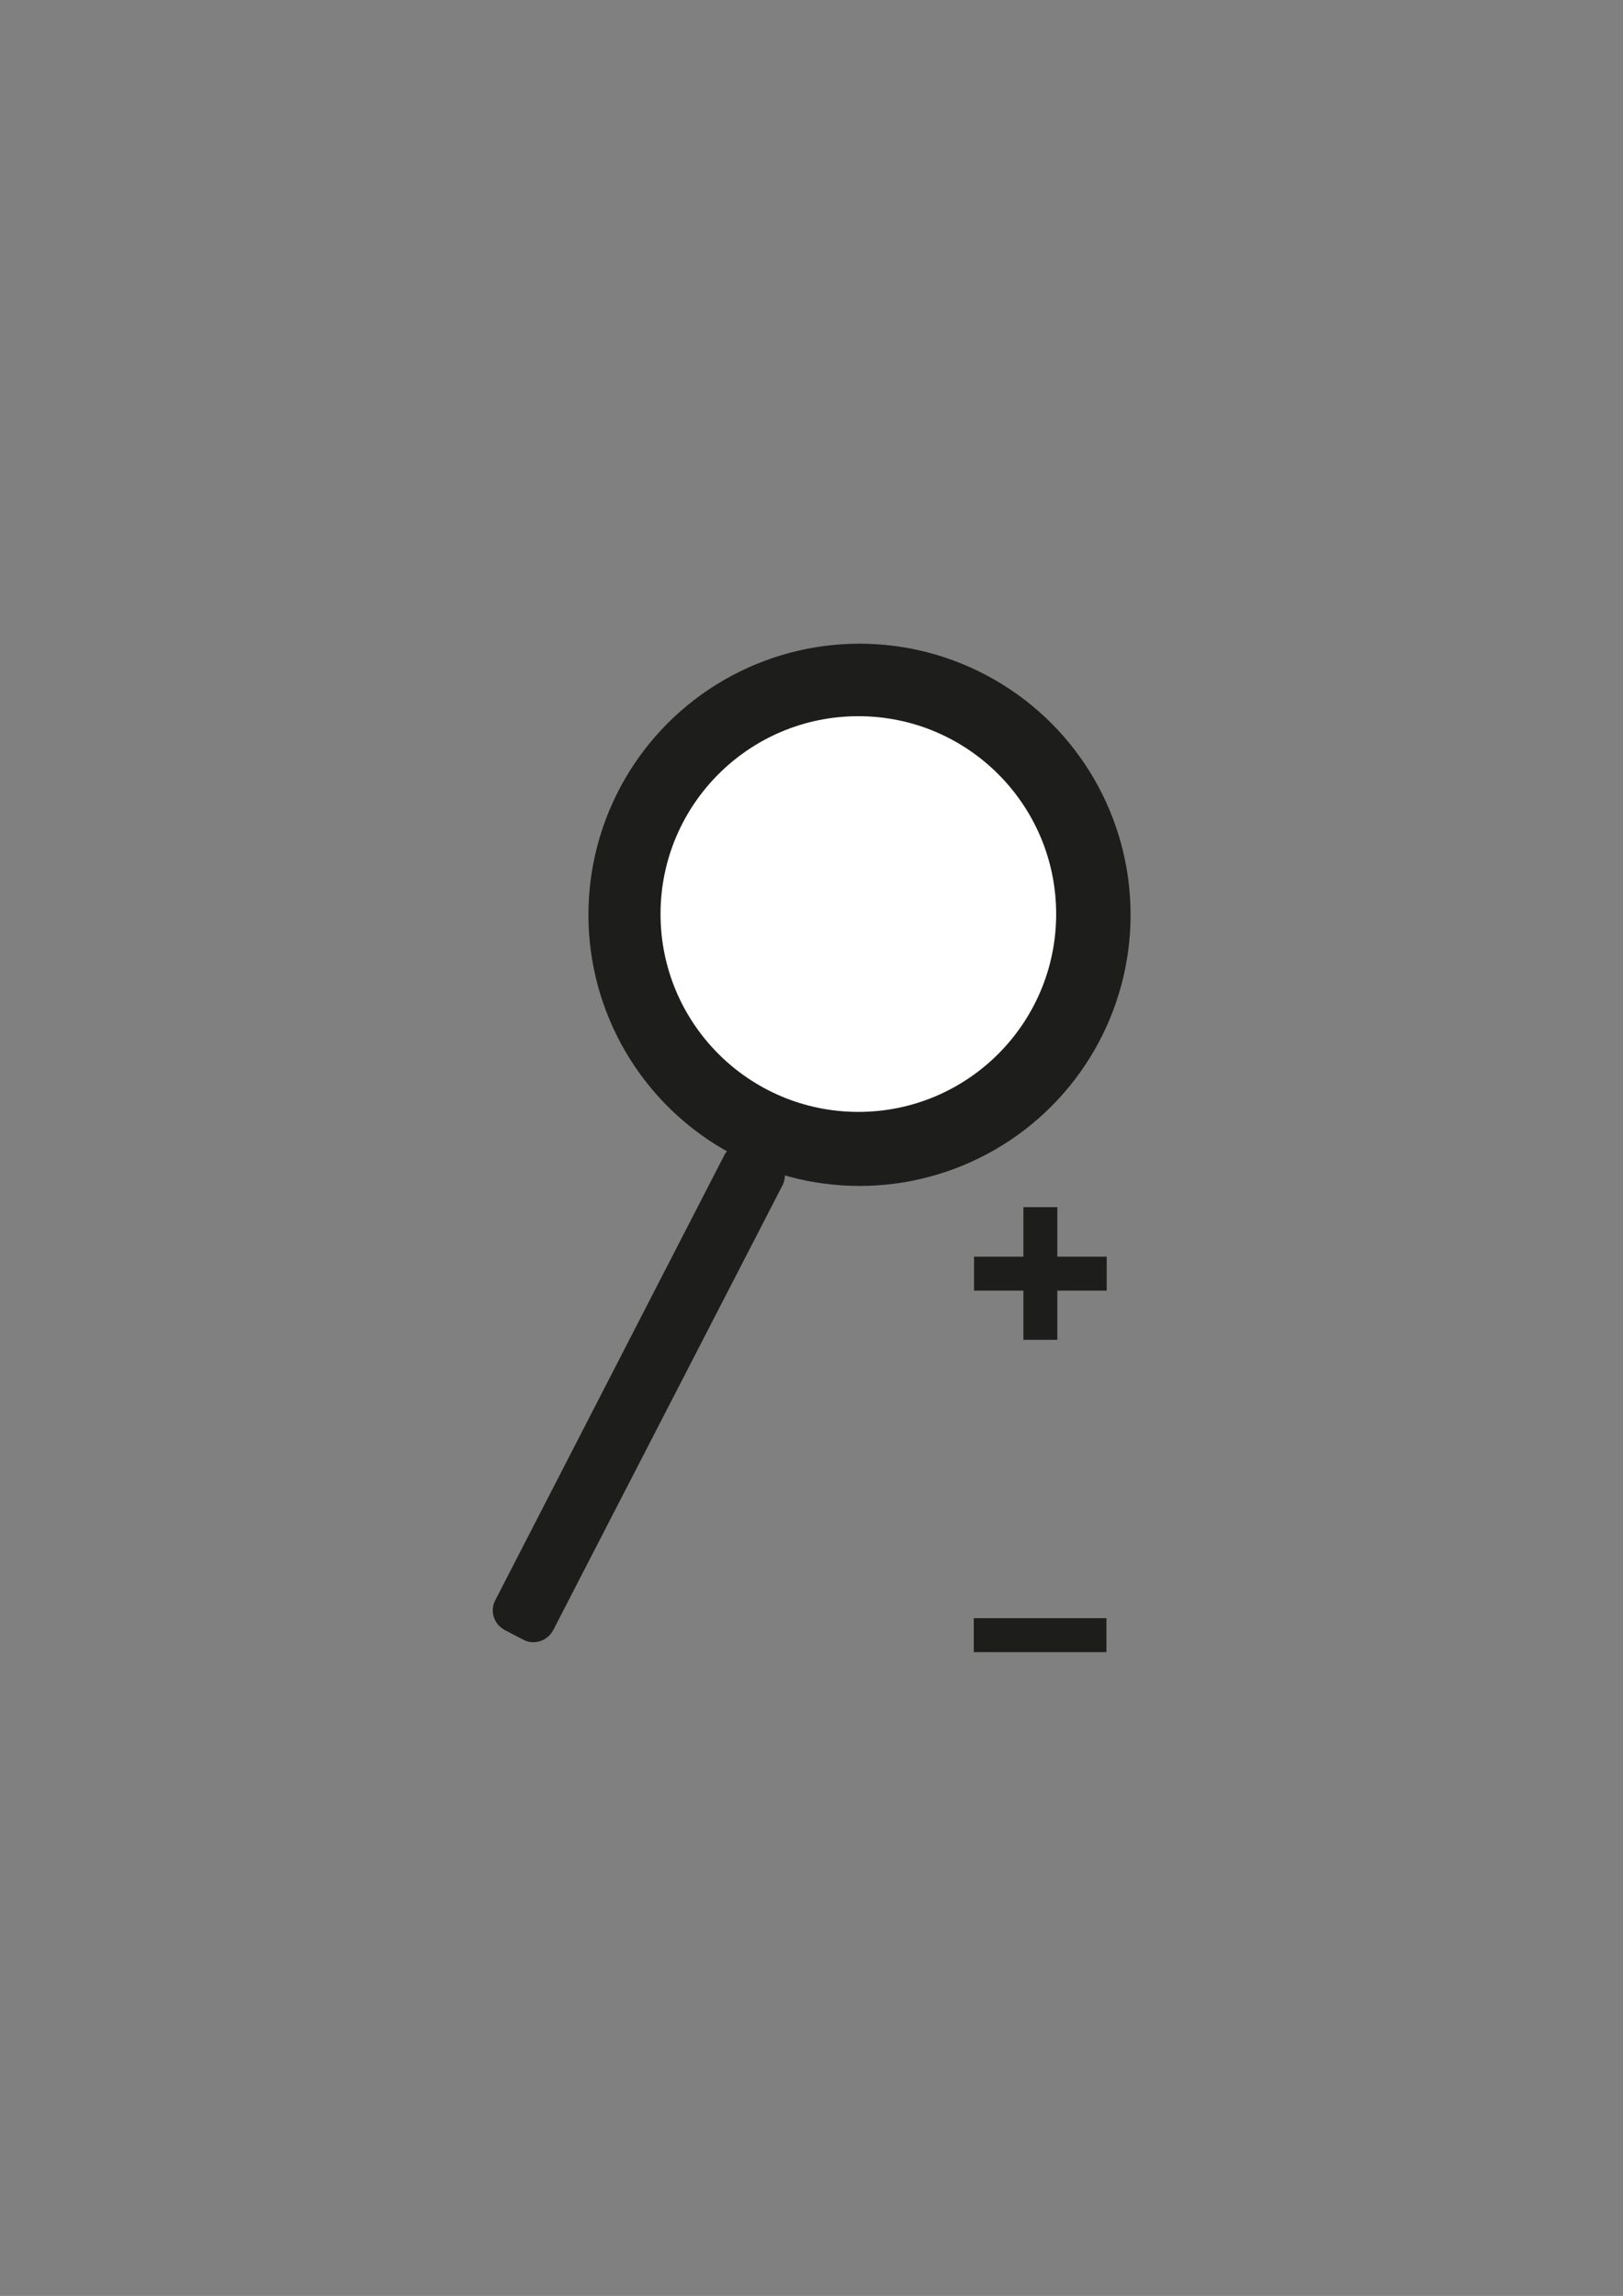 <?xml version="1.0" encoding="utf-8"?>
<!-- Generator: Adobe Illustrator 21.0.0, SVG Export Plug-In . SVG Version: 6.00 Build 0)  -->
<svg version="1.1" id="Calque_1" xmlns="http://www.w3.org/2000/svg" xmlns:xlink="http://www.w3.org/1999/xlink" x="0px" y="0px"
	 viewBox="0 0 420.9 595.3" style="enable-background:new 0 0 420.9 595.3;" xml:space="preserve">
<rect x="0" y="0" width="420.9" height="595.3" fill="#808080" stroke="none"/>
<style type="text/css">
	.st0{fill:#1D1D1B;}
	.st1{fill:#FFFFFF;}
</style>
<path class="st0" d="M200.5,299.6l-5-2.6c-2.7-1.4-6.1-0.3-7.6,2.4L128.4,415c-1.4,2.7-0.3,6.1,2.4,7.6l5,2.6
	c2.7,1.4,6.1,0.3,7.6-2.4l59.6-115.6C204.3,304.4,203.2,301,200.5,299.6z"/>
<circle class="st0" cx="222.9" cy="237.2" r="70.3"/>
<circle class="st1" cx="222.6" cy="237" r="51.3"/>
<rect x="265.4" y="313" class="st0" width="8.8" height="34.4"/>
<rect x="265.4" y="313" transform="matrix(-1.836970e-16 1 -1 -1.836970e-16 600.003 60.441)" class="st0" width="8.8" height="34.4"/>
<rect x="265.4" y="406.8" transform="matrix(-1.836970e-16 1 -1 -1.836970e-16 693.736 154.175)" class="st0" width="8.8" height="34.4"/>
</svg>

